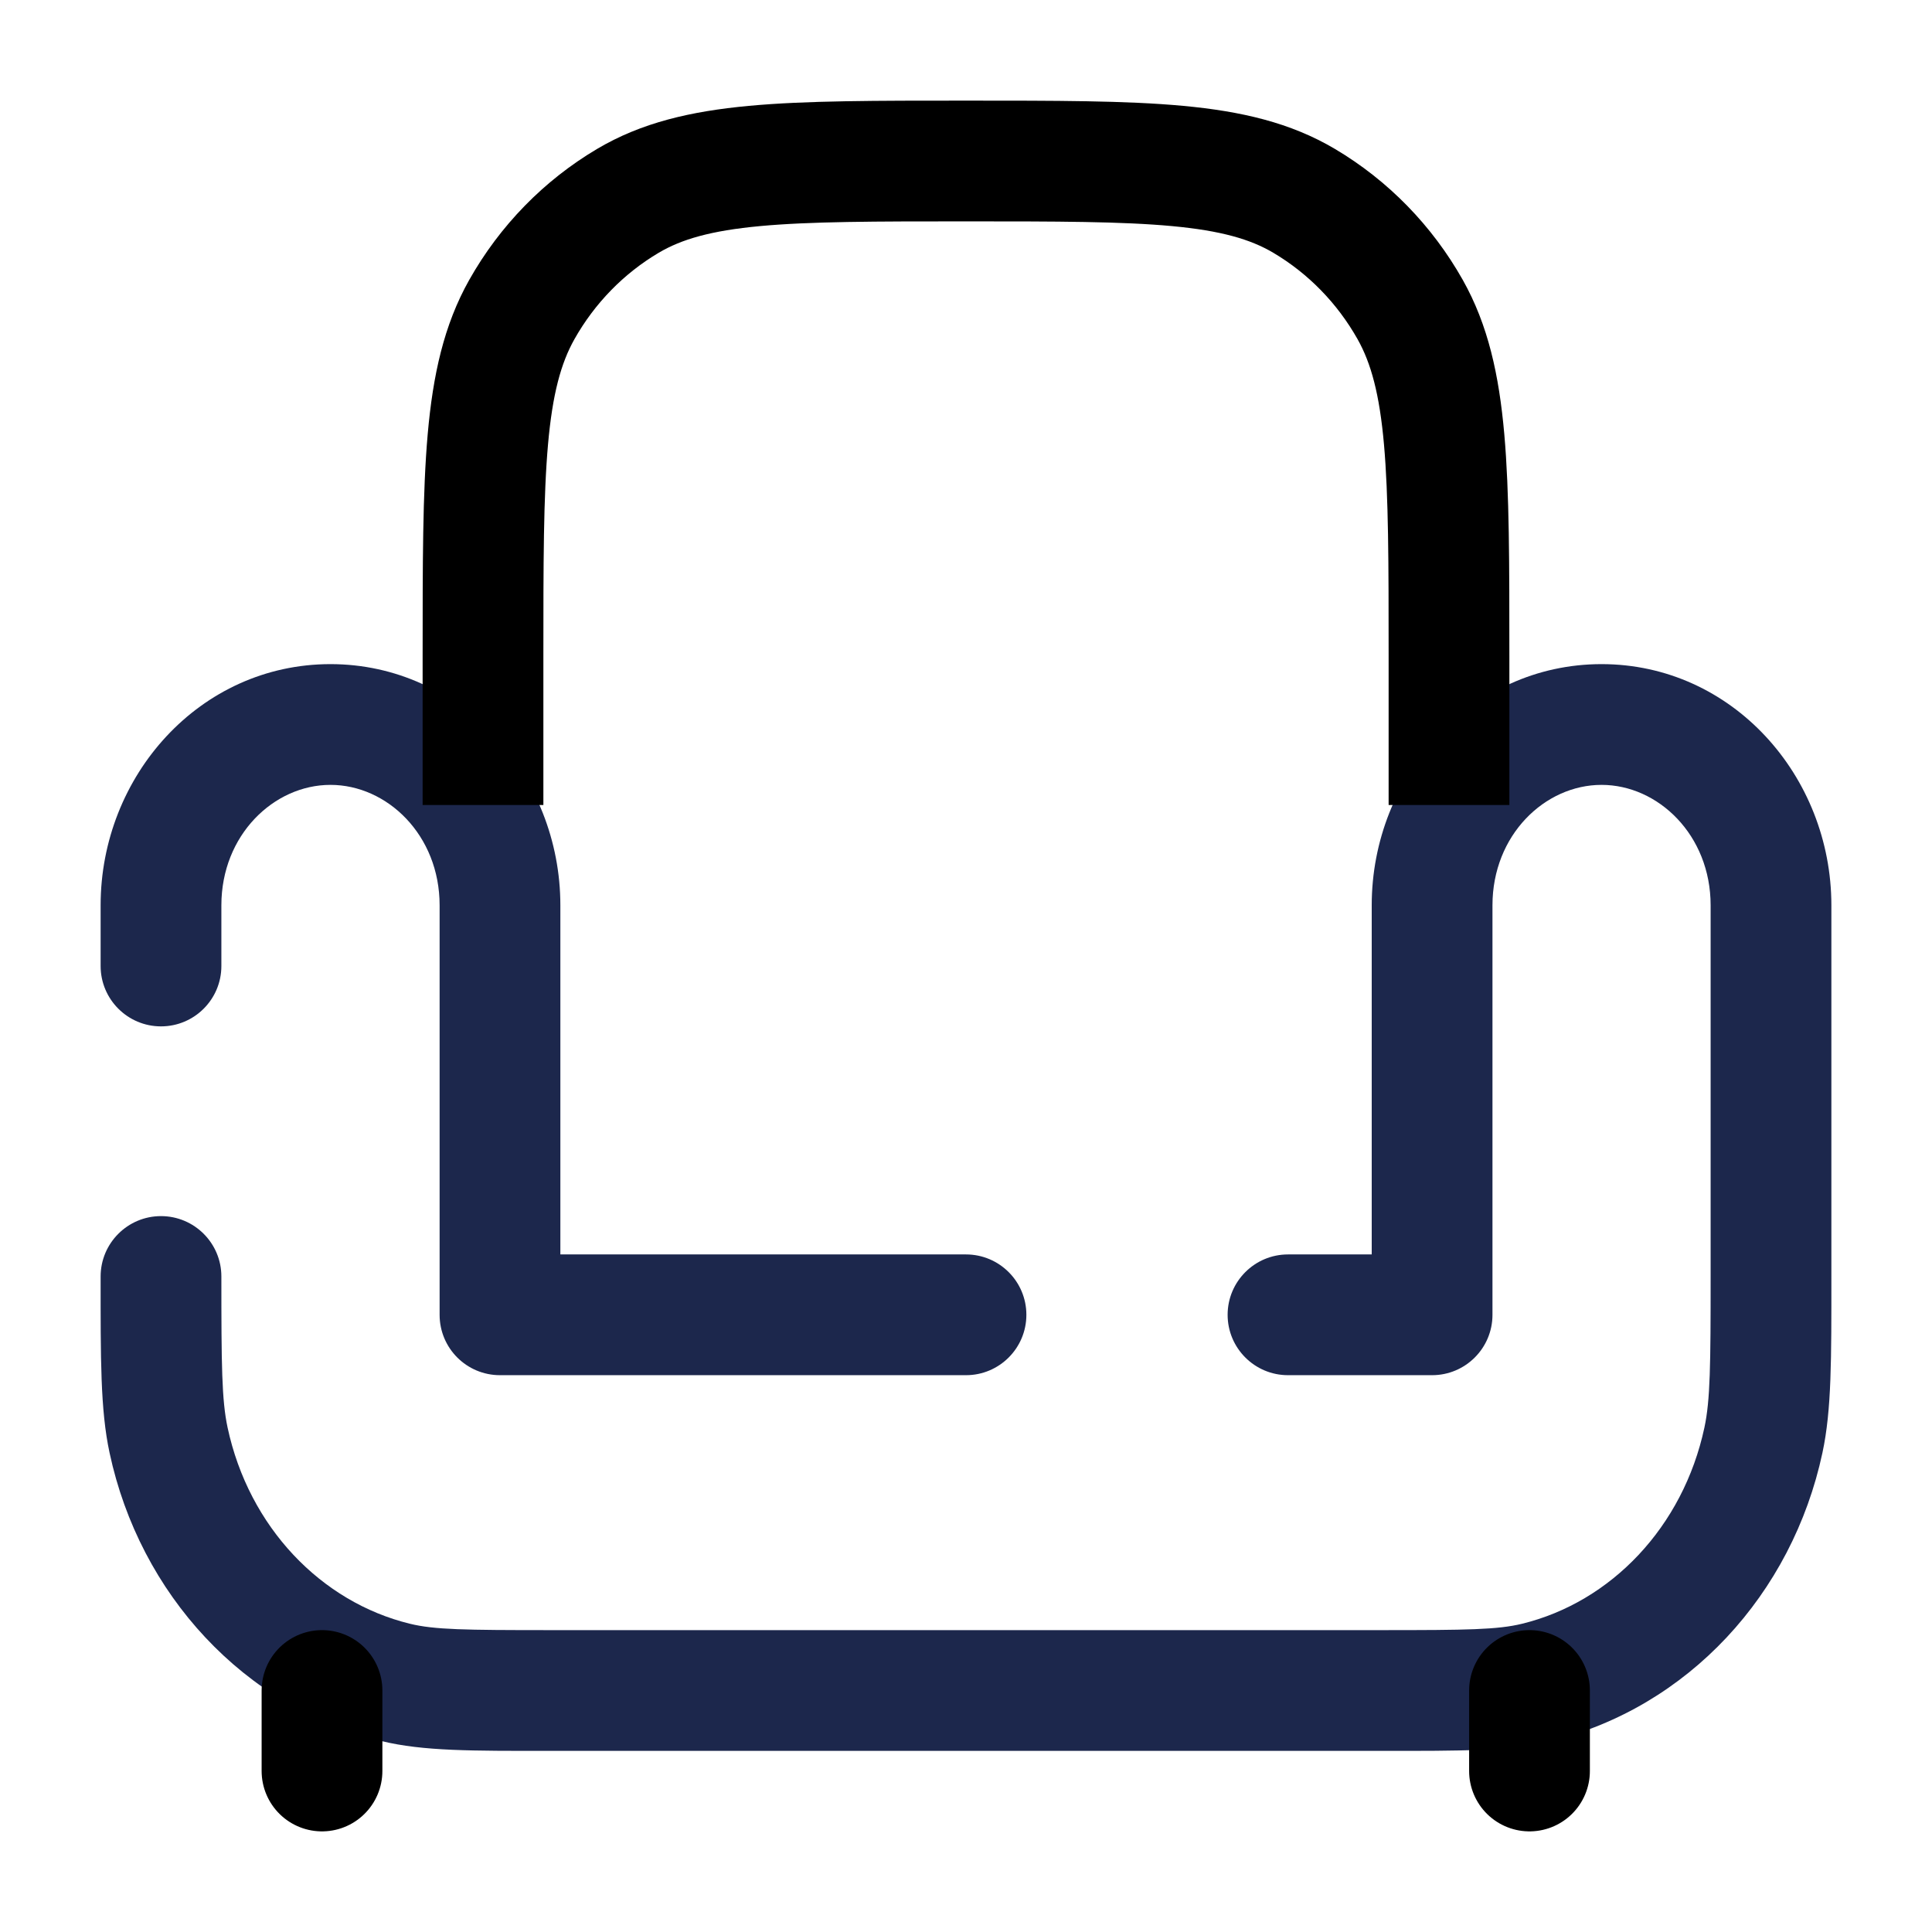<svg width="24" height="24" viewBox="0 0 24 24" fill="none" xmlns="http://www.w3.org/2000/svg"><g id="Broken / Home, Furniture / Armchair"><path id="Vector" d="M17.79 16.333V17.083C18.204 17.083 18.54 16.747 18.54 16.333H17.79ZM6.211 16.333H5.461C5.461 16.747 5.796 17.083 6.211 17.083V16.333ZM2.75 15.857C2.75 15.443 2.414 15.107 2 15.107C1.586 15.107 1.25 15.443 1.25 15.857H2.75ZM4.916 20.9L5.093 20.171H5.093L4.916 20.9ZM2.094 17.89L1.361 18.047L2.094 17.89ZM19.084 20.9L19.262 21.628L19.084 20.9ZM21.906 17.89L21.173 17.733L21.906 17.89ZM12 17.083C12.414 17.083 12.75 16.747 12.75 16.333C12.75 15.919 12.414 15.583 12 15.583V17.083ZM16 15.583C15.586 15.583 15.25 15.919 15.25 16.333C15.25 16.747 15.586 17.083 16 17.083V15.583ZM1.25 12C1.25 12.414 1.586 12.75 2 12.75C2.414 12.75 2.75 12.414 2.75 12H1.25ZM17.04 11.246V16.333H18.54V11.246H17.04ZM5.461 11.246V16.333H6.961V11.246H5.461ZM21.25 11.246V15.857H22.75V11.246H21.25ZM4.105 9.75C4.809 9.75 5.461 10.373 5.461 11.246H6.961C6.961 9.638 5.727 8.25 4.105 8.25V9.75ZM19.895 8.25C18.273 8.25 17.04 9.638 17.04 11.246H18.54C18.54 10.373 19.191 9.75 19.895 9.75V8.25ZM19.895 9.75C20.598 9.75 21.25 10.373 21.25 11.246H22.75C22.75 9.638 21.517 8.25 19.895 8.25V9.75ZM6.821 20.25C5.782 20.25 5.395 20.245 5.093 20.171L4.738 21.628C5.26 21.755 5.869 21.75 6.821 21.75V20.25ZM1.25 15.857C1.25 16.881 1.246 17.511 1.361 18.047L2.827 17.733C2.754 17.391 2.75 16.958 2.75 15.857H1.25ZM5.093 20.171C3.989 19.902 3.092 18.971 2.827 17.733L1.361 18.047C1.737 19.805 3.033 21.213 4.738 21.628L5.093 20.171ZM4.105 8.25C2.483 8.25 1.25 9.638 1.25 11.246H2.75C2.75 10.373 3.402 9.75 4.105 9.75V8.25ZM17.179 21.75C18.131 21.75 18.741 21.755 19.262 21.628L18.907 20.171C18.605 20.245 18.218 20.25 17.179 20.25V21.75ZM21.25 15.857C21.25 16.958 21.246 17.391 21.173 17.733L22.639 18.047C22.754 17.511 22.75 16.881 22.75 15.857H21.25ZM19.262 21.628C20.966 21.213 22.263 19.805 22.639 18.047L21.173 17.733C20.908 18.971 20.011 19.902 18.907 20.171L19.262 21.628ZM6.211 17.083H12V15.583H6.211V17.083ZM16 17.083H17.79V15.583H16V17.083ZM17.179 20.25H12V21.75H17.179V20.25ZM12 20.25H6.821V21.75H12V20.25ZM1.25 11.246V12H2.75V11.246H1.25Z" fill="#1C274C"/><path id="Vector_2" d="M6 10V8.154C6 5.853 6 4.703 6.482 3.846C6.798 3.285 7.253 2.819 7.8 2.495C8.635 2 9.757 2 12 2C14.243 2 15.365 2 16.2 2.495C16.747 2.819 17.202 3.285 17.518 3.846C18 4.703 18 5.853 18 8.154V10" stroke="currentColor" stroke-width="1.5"/><path id="Vector_3" d="M19 22V21M4 22V21" stroke="currentColor" stroke-width="1.5" stroke-linecap="round"/></g></svg>